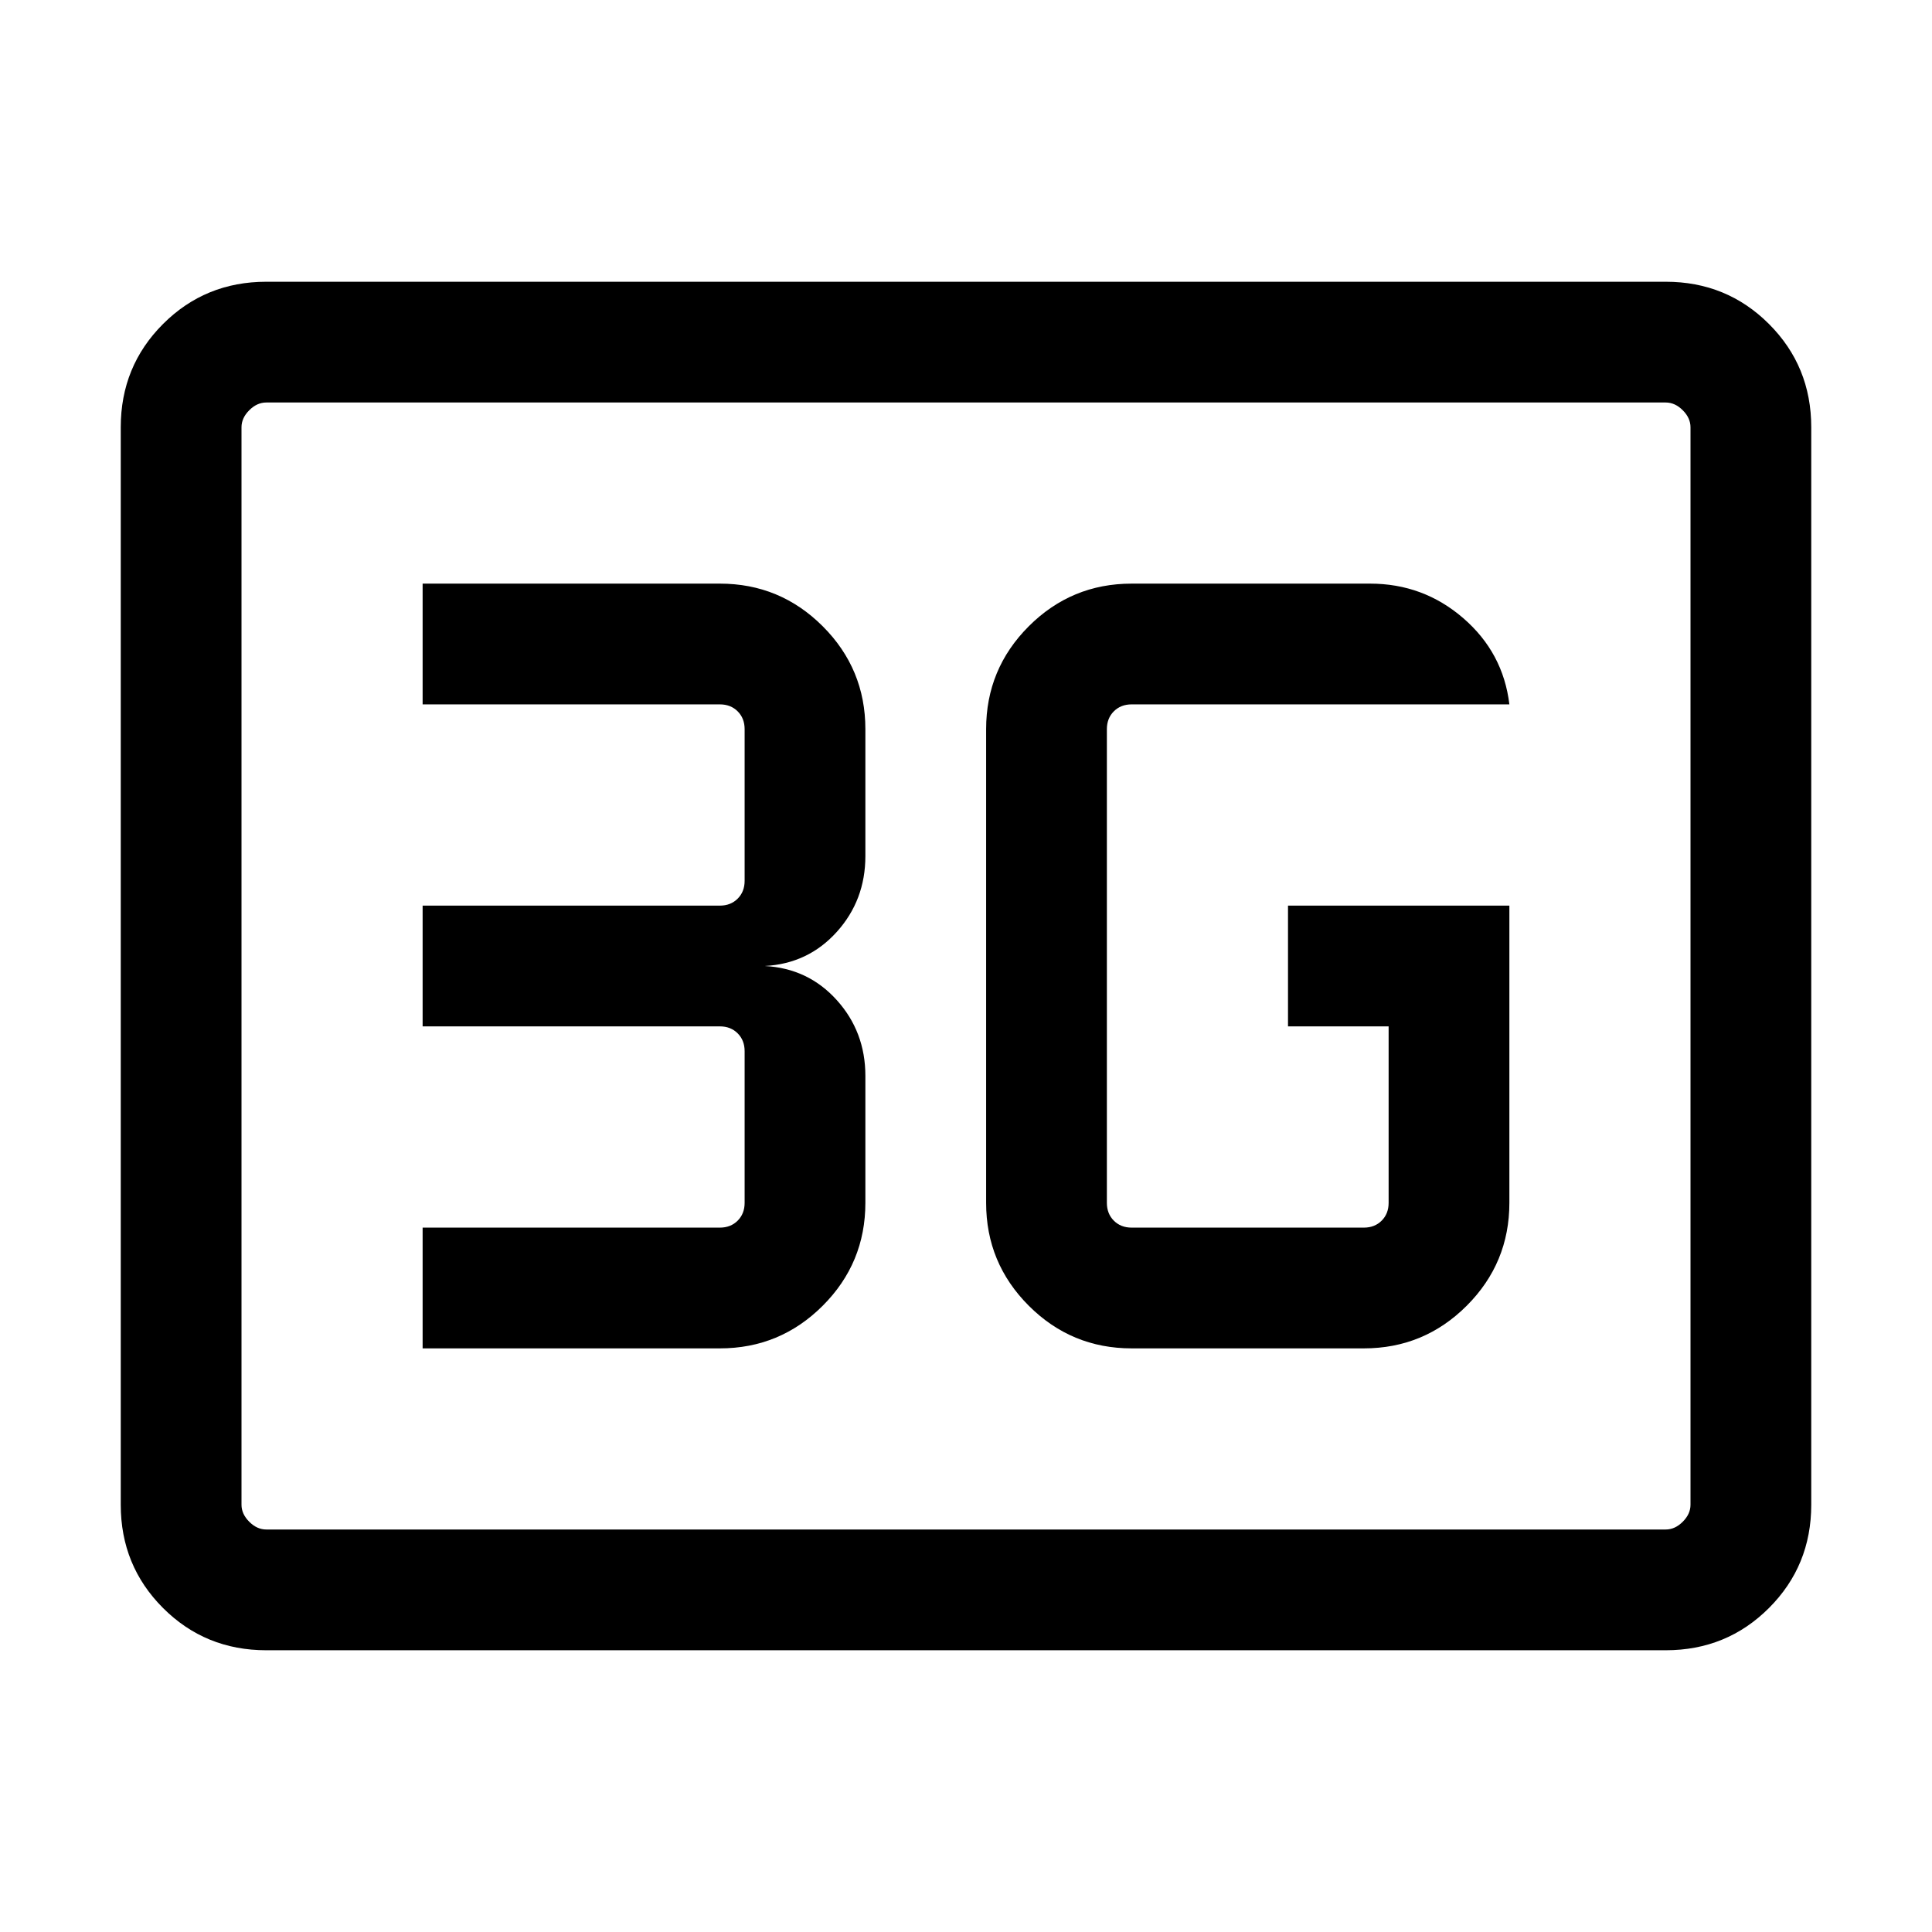 <svg xmlns="http://www.w3.org/2000/svg" height="24" viewBox="0 -960 960 960" width="24"><path d="M132.31-140Q102-140 81-161q-21-21-21-51.31v-535.38Q60-778 81-799q21-21 51.31-21h695.38Q858-820 879-799q21 21 21 51.31v535.38Q900-182 879-161q-21 21-51.31 21H132.31Zm0-60h695.38q4.62 0 8.46-3.85 3.85-3.84 3.85-8.46v-535.38q0-4.62-3.85-8.46-3.84-3.85-8.46-3.85H132.31q-4.62 0-8.46 3.85-3.85 3.84-3.85 8.46v535.38q0 4.62 3.85 8.46 3.84 3.85 8.46 3.85ZM120-200v-560 560Zm630-310H640v60h50v87.69q0 5.39-3.46 8.85t-8.85 3.46H562.31q-5.39 0-8.85-3.46t-3.46-8.85v-235.38q0-5.39 3.46-8.85t8.85-3.46H750q-3.08-25.69-22.92-42.85Q707.23-670 680.77-670H562.31q-29.92 0-51.12 21.19Q490-627.61 490-597.69v235.38q0 29.92 21.19 51.12Q532.39-290 562.31-290h115.38q29.92 0 51.12-21.19Q750-332.39 750-362.31V-510ZM210-290h147.69q29.92 0 51.12-21.19Q430-332.39 430-362.31v-63.08q0-21.92-14.23-37.69Q401.54-478.85 380-480q21.54-1.15 35.77-16.92Q430-512.69 430-534.61v-63.08q0-29.92-21.19-51.12Q387.61-670 357.69-670H210v60h147.69q5.39 0 8.85 3.46t3.46 8.85v75.38q0 5.39-3.46 8.85t-8.85 3.46H210v60h147.69q5.39 0 8.85 3.46t3.46 8.85v75.38q0 5.39-3.46 8.85t-8.85 3.46H210v60Z"/></svg>
